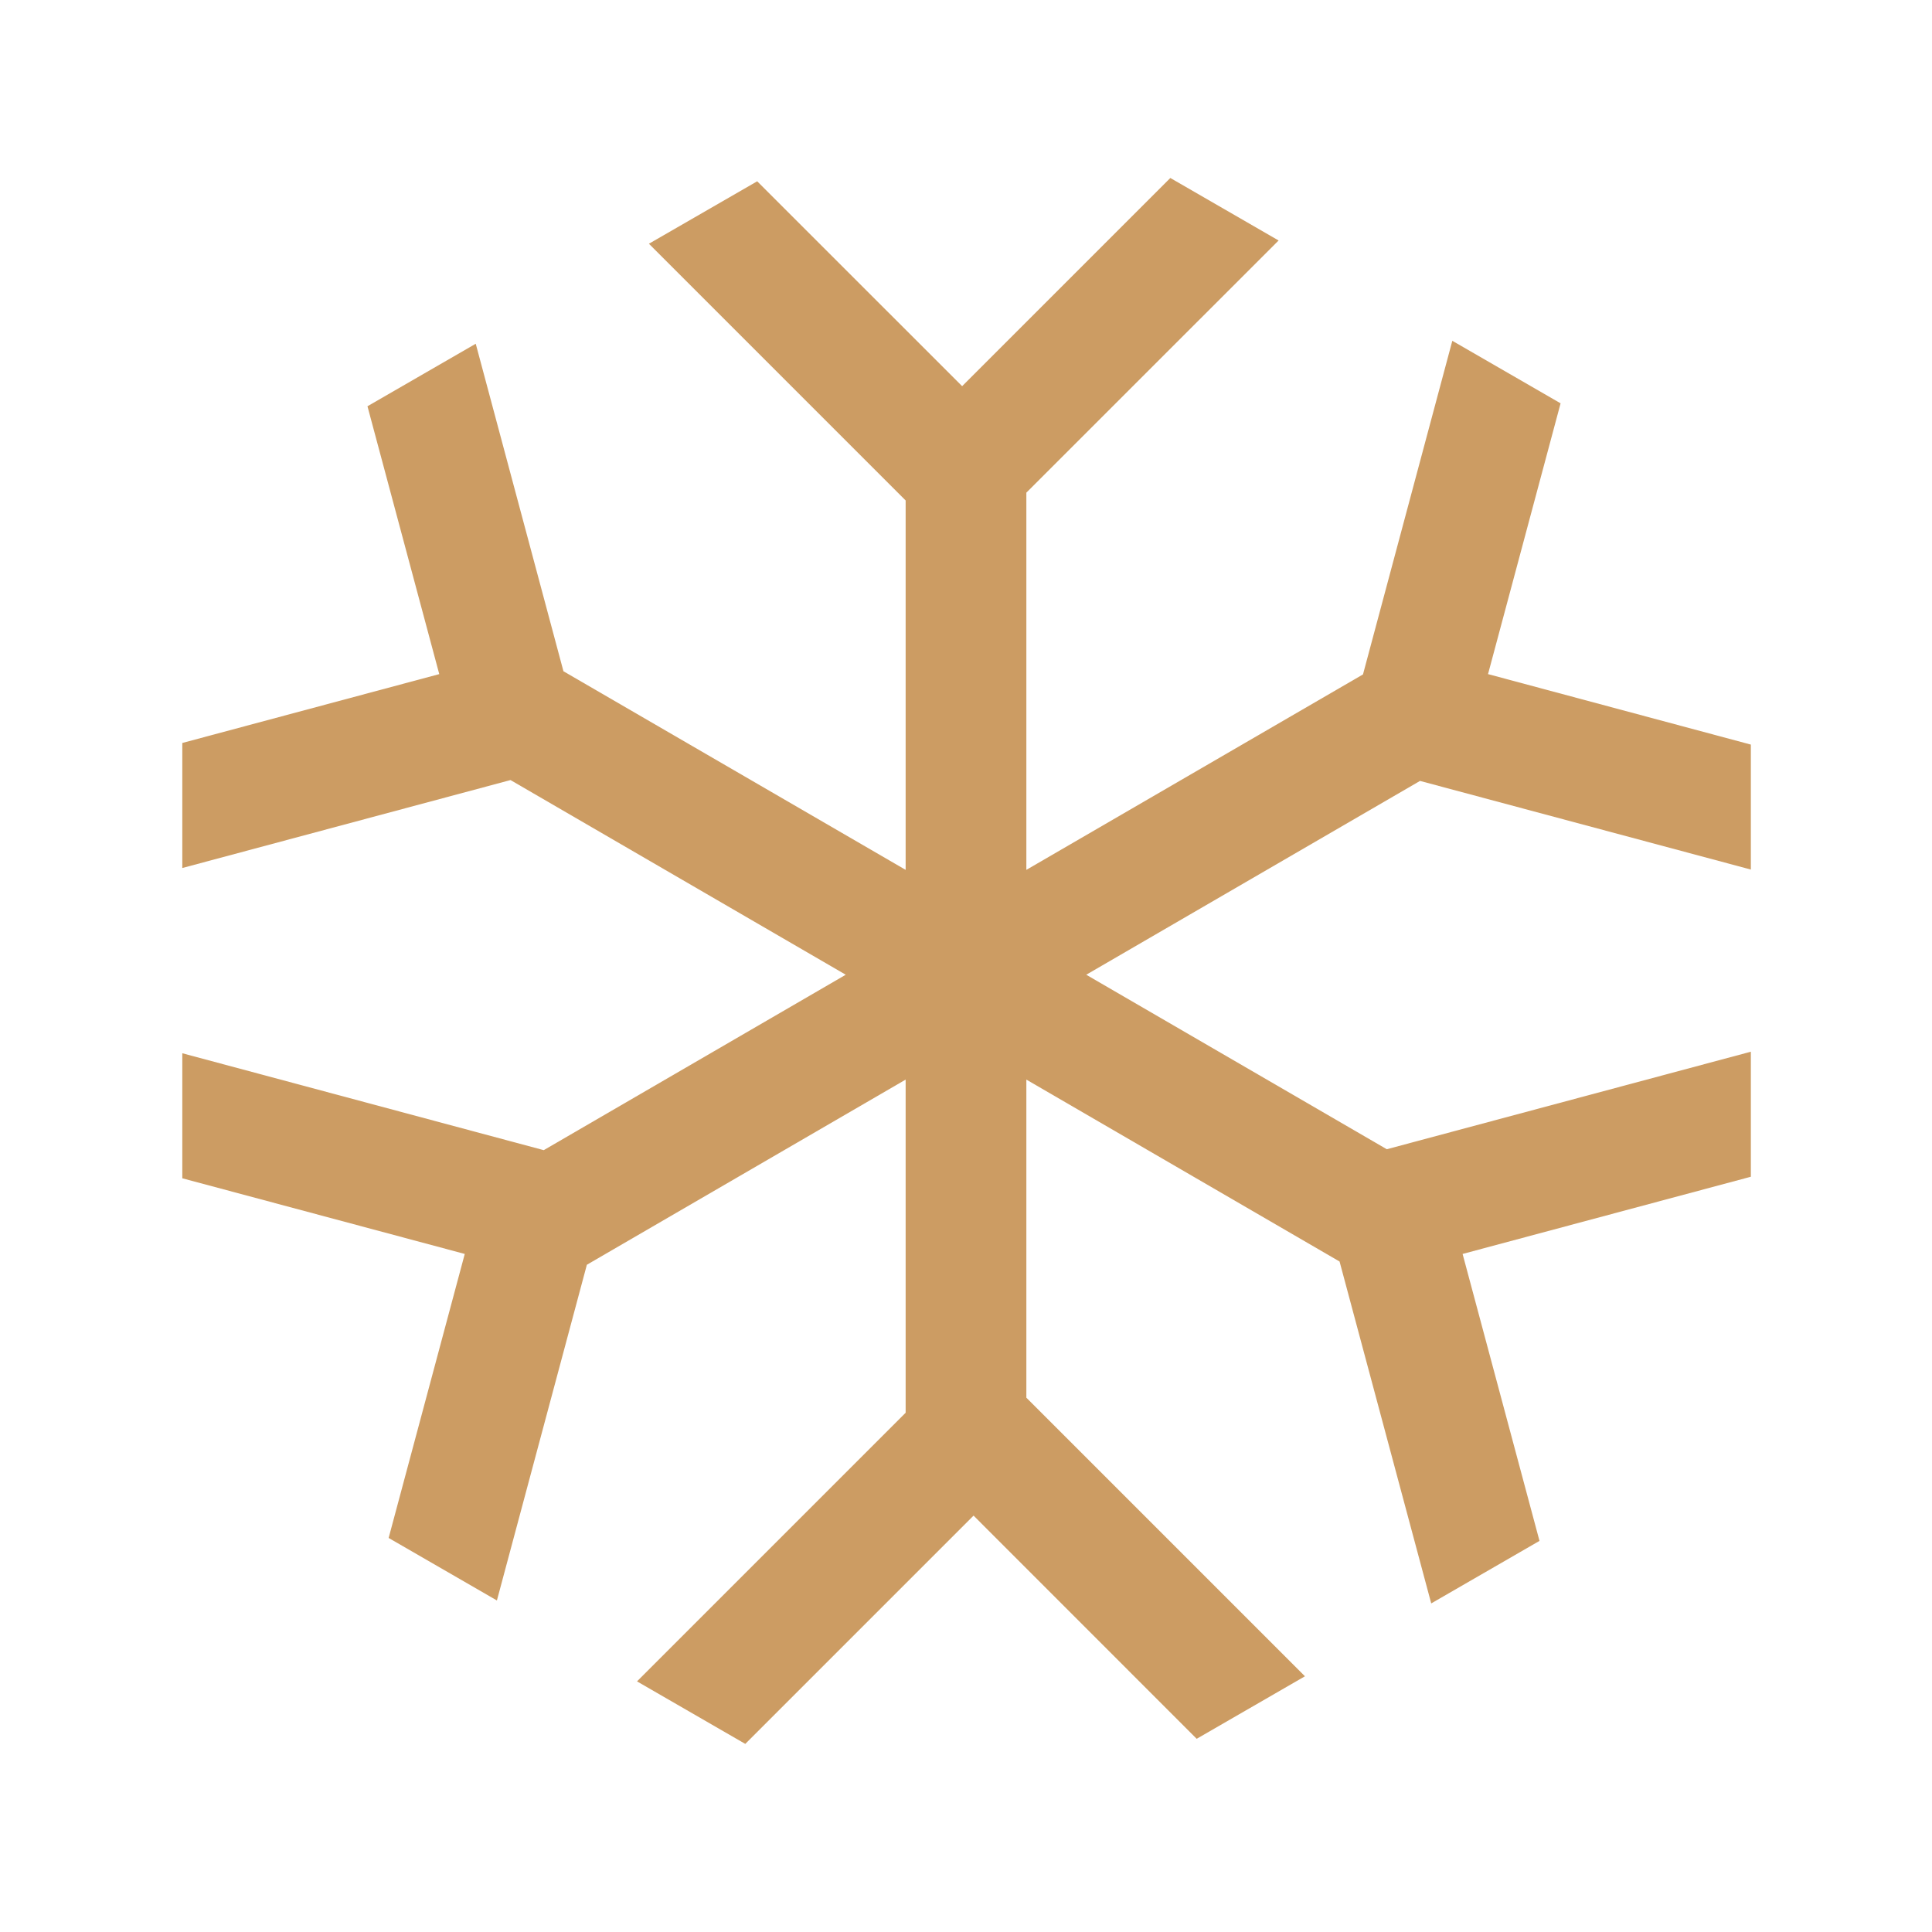 <svg width="25" height="25" viewBox="0 0 25 25" fill="none" xmlns="http://www.w3.org/2000/svg">
<path d="M6.606 10.094L10.944 12.613L7.036 14.883L2.359 13.629V15.247L6.014 16.226L5.029 19.901L6.43 20.71L7.594 16.366L11.719 13.97V18.281L8.243 21.757L9.644 22.566L12.598 19.612L15.485 22.5L16.886 21.691L13.281 18.086V13.97L17.334 16.324L18.52 20.748L19.921 19.939L18.926 16.226L22.656 15.227V13.609L17.945 14.871L14.056 12.613L18.375 10.105L22.656 11.252V9.635L19.255 8.723L20.194 5.219L18.793 4.41L17.637 8.727L13.281 11.256V6.375L16.545 3.112L15.144 2.303L12.45 4.997L9.798 2.346L8.397 3.154L11.719 6.476V11.256L7.291 8.686L6.156 4.448L4.755 5.257L5.684 8.723L2.359 9.614V11.232L6.606 10.094Z" fill="#CC9C63"/>
</svg>
